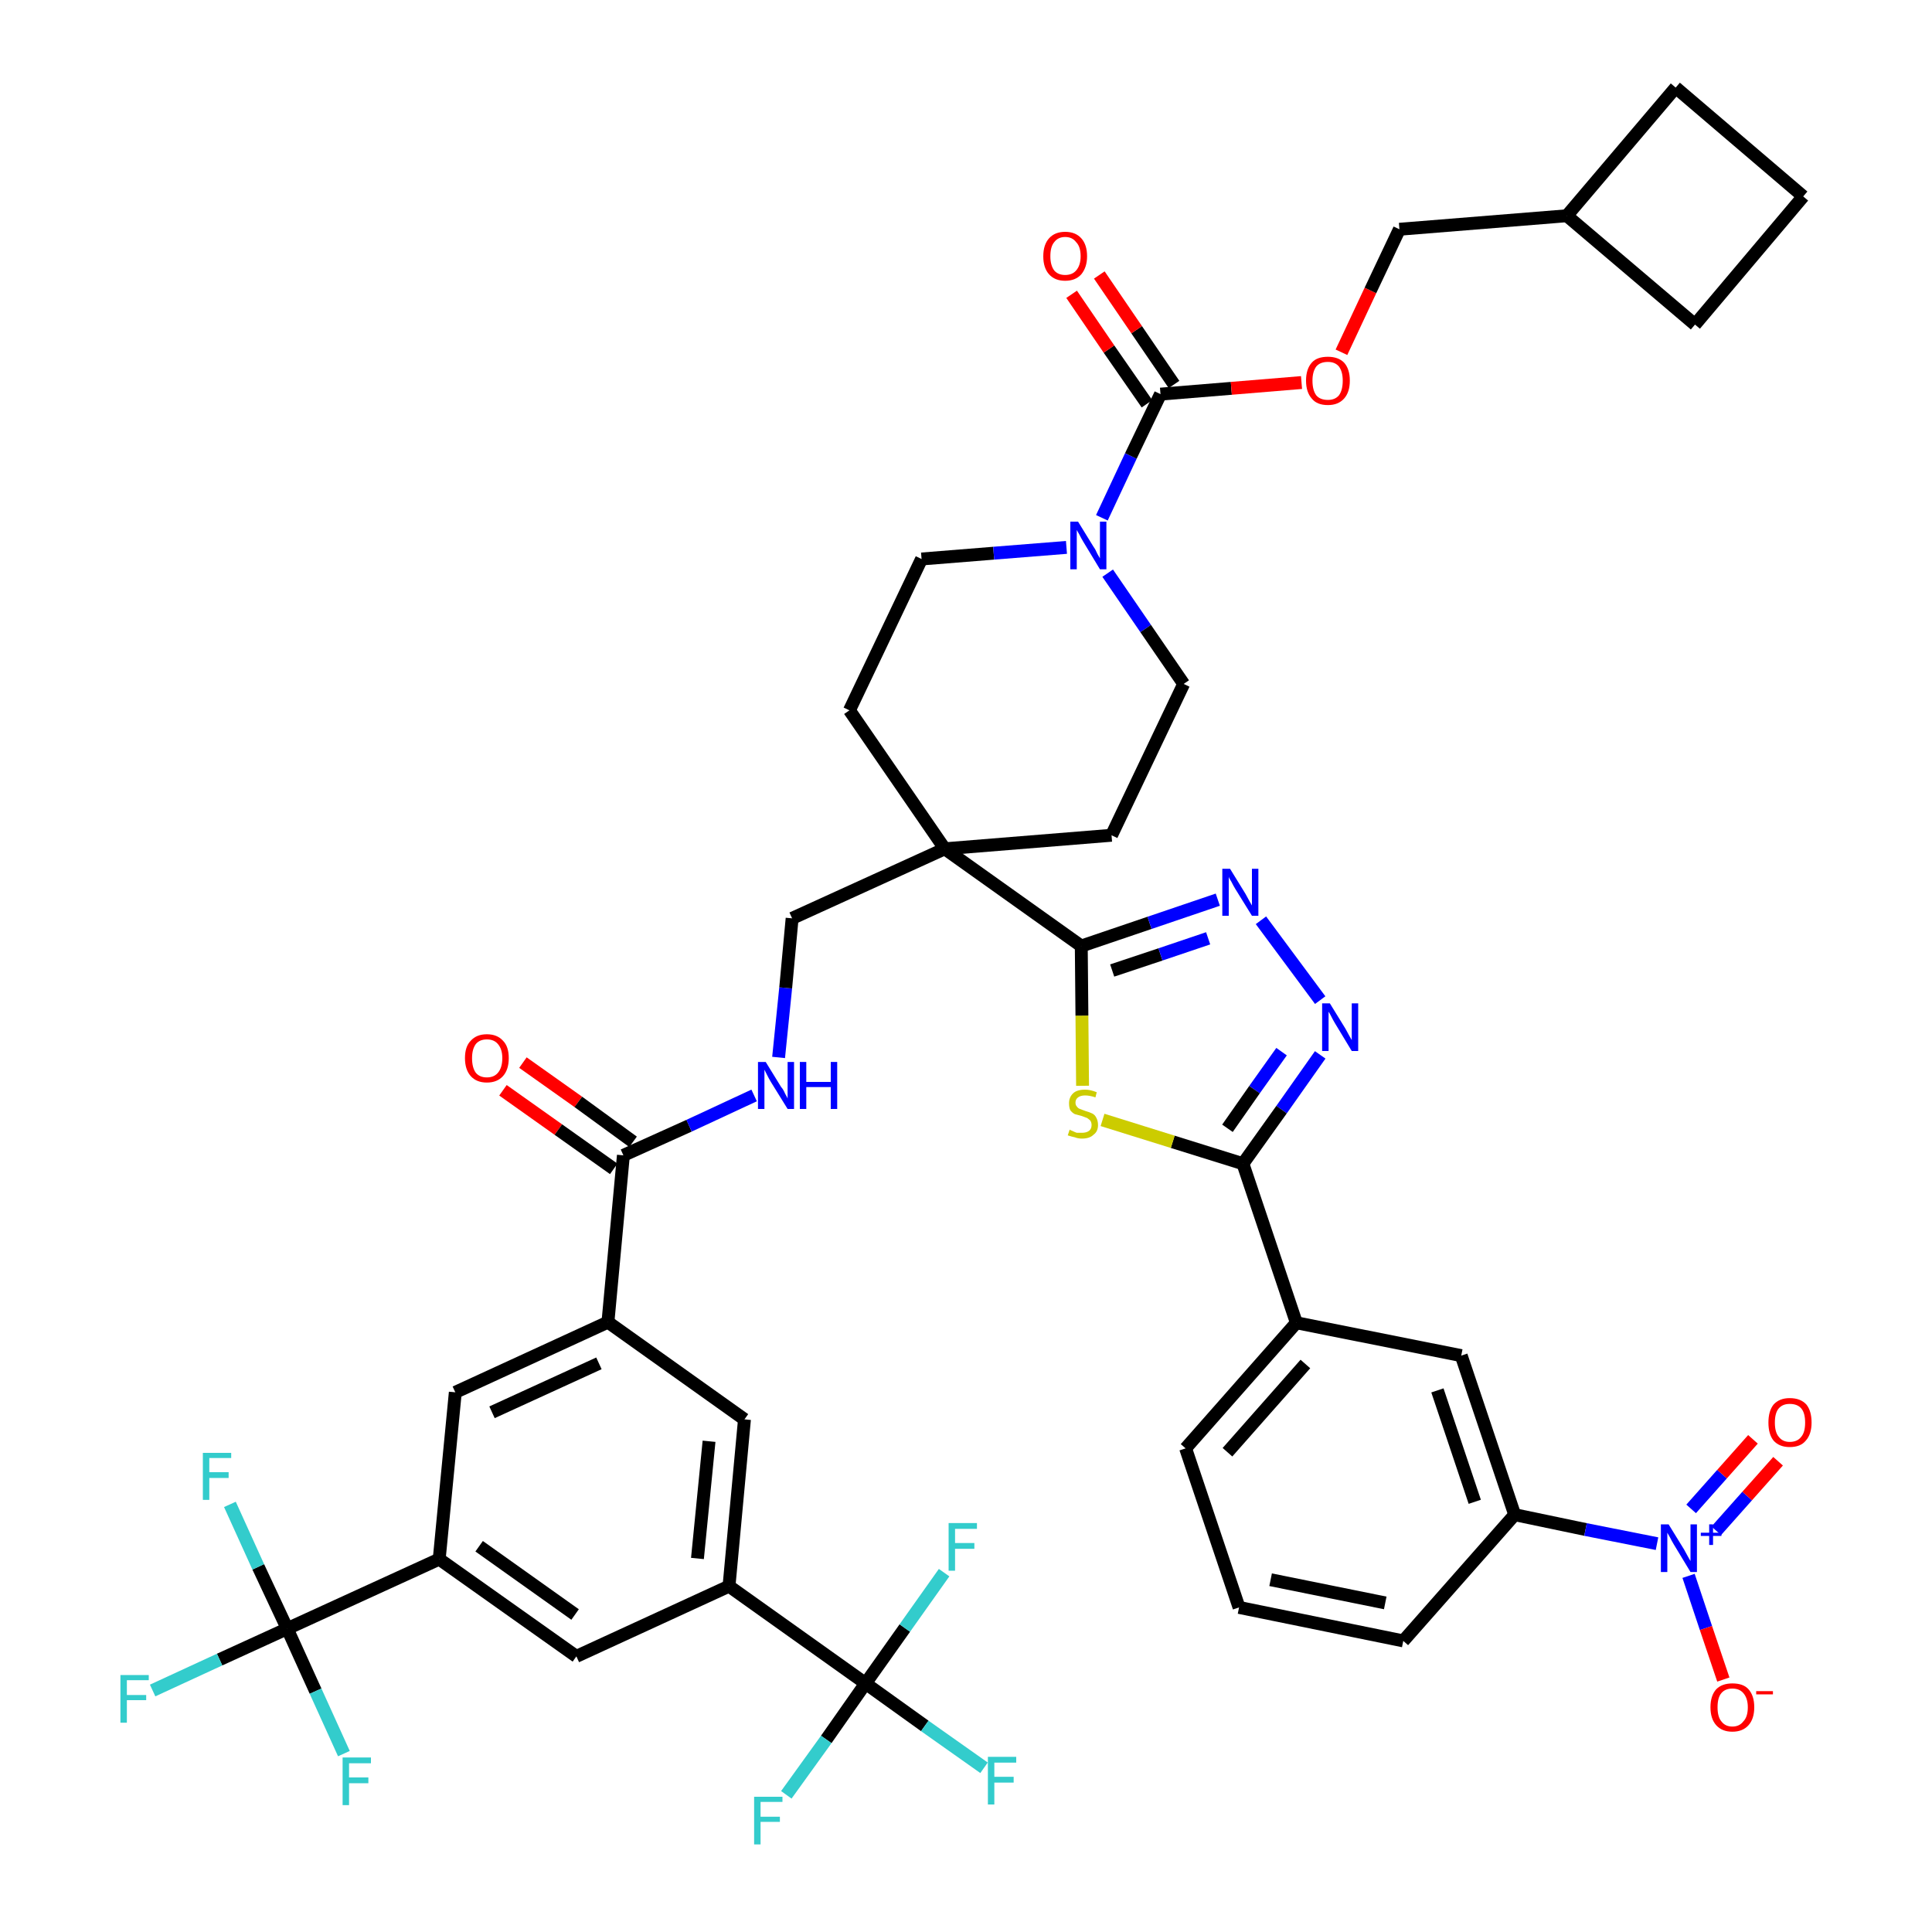 <?xml version='1.0' encoding='iso-8859-1'?>
<svg version='1.1' baseProfile='full'
              xmlns='http://www.w3.org/2000/svg'
                      xmlns:rdkit='http://www.rdkit.org/xml'
                      xmlns:xlink='http://www.w3.org/1999/xlink'
                  xml:space='preserve'
width='300px' height='300px' viewBox='0 0 300 300'>
<!-- END OF HEADER -->
<path class='bond-0 atom-0 atom-1' d='M 78.1,169.3 L 86.7,175.4' style='fill:none;fill-rule:evenodd;stroke:#FF0000;stroke-width:2.0px;stroke-linecap:butt;stroke-linejoin:miter;stroke-opacity:1' />
<path class='bond-0 atom-0 atom-1' d='M 86.7,175.4 L 95.3,181.5' style='fill:none;fill-rule:evenodd;stroke:#000000;stroke-width:2.0px;stroke-linecap:butt;stroke-linejoin:miter;stroke-opacity:1' />
<path class='bond-0 atom-0 atom-1' d='M 81.2,165.0 L 89.8,171.1' style='fill:none;fill-rule:evenodd;stroke:#FF0000;stroke-width:2.0px;stroke-linecap:butt;stroke-linejoin:miter;stroke-opacity:1' />
<path class='bond-0 atom-0 atom-1' d='M 89.8,171.1 L 98.3,177.3' style='fill:none;fill-rule:evenodd;stroke:#000000;stroke-width:2.0px;stroke-linecap:butt;stroke-linejoin:miter;stroke-opacity:1' />
<path class='bond-1 atom-1 atom-2' d='M 96.8,179.4 L 107.0,174.8' style='fill:none;fill-rule:evenodd;stroke:#000000;stroke-width:2.0px;stroke-linecap:butt;stroke-linejoin:miter;stroke-opacity:1' />
<path class='bond-1 atom-1 atom-2' d='M 107.0,174.8 L 117.1,170.1' style='fill:none;fill-rule:evenodd;stroke:#0000FF;stroke-width:2.0px;stroke-linecap:butt;stroke-linejoin:miter;stroke-opacity:1' />
<path class='bond-31 atom-1 atom-32' d='M 96.8,179.4 L 94.4,205.3' style='fill:none;fill-rule:evenodd;stroke:#000000;stroke-width:2.0px;stroke-linecap:butt;stroke-linejoin:miter;stroke-opacity:1' />
<path class='bond-2 atom-2 atom-3' d='M 120.9,164.2 L 122.0,153.4' style='fill:none;fill-rule:evenodd;stroke:#0000FF;stroke-width:2.0px;stroke-linecap:butt;stroke-linejoin:miter;stroke-opacity:1' />
<path class='bond-2 atom-2 atom-3' d='M 122.0,153.4 L 123.0,142.6' style='fill:none;fill-rule:evenodd;stroke:#000000;stroke-width:2.0px;stroke-linecap:butt;stroke-linejoin:miter;stroke-opacity:1' />
<path class='bond-3 atom-3 atom-4' d='M 123.0,142.6 L 146.7,131.8' style='fill:none;fill-rule:evenodd;stroke:#000000;stroke-width:2.0px;stroke-linecap:butt;stroke-linejoin:miter;stroke-opacity:1' />
<path class='bond-4 atom-4 atom-5' d='M 146.7,131.8 L 167.9,146.9' style='fill:none;fill-rule:evenodd;stroke:#000000;stroke-width:2.0px;stroke-linecap:butt;stroke-linejoin:miter;stroke-opacity:1' />
<path class='bond-18 atom-4 atom-19' d='M 146.7,131.8 L 131.9,110.3' style='fill:none;fill-rule:evenodd;stroke:#000000;stroke-width:2.0px;stroke-linecap:butt;stroke-linejoin:miter;stroke-opacity:1' />
<path class='bond-45 atom-31 atom-4' d='M 172.6,129.7 L 146.7,131.8' style='fill:none;fill-rule:evenodd;stroke:#000000;stroke-width:2.0px;stroke-linecap:butt;stroke-linejoin:miter;stroke-opacity:1' />
<path class='bond-5 atom-5 atom-6' d='M 167.9,146.9 L 178.5,143.3' style='fill:none;fill-rule:evenodd;stroke:#000000;stroke-width:2.0px;stroke-linecap:butt;stroke-linejoin:miter;stroke-opacity:1' />
<path class='bond-5 atom-5 atom-6' d='M 178.5,143.3 L 189.1,139.7' style='fill:none;fill-rule:evenodd;stroke:#0000FF;stroke-width:2.0px;stroke-linecap:butt;stroke-linejoin:miter;stroke-opacity:1' />
<path class='bond-5 atom-5 atom-6' d='M 172.7,150.7 L 180.2,148.2' style='fill:none;fill-rule:evenodd;stroke:#000000;stroke-width:2.0px;stroke-linecap:butt;stroke-linejoin:miter;stroke-opacity:1' />
<path class='bond-5 atom-5 atom-6' d='M 180.2,148.2 L 187.6,145.7' style='fill:none;fill-rule:evenodd;stroke:#0000FF;stroke-width:2.0px;stroke-linecap:butt;stroke-linejoin:miter;stroke-opacity:1' />
<path class='bond-47 atom-18 atom-5' d='M 168.1,168.6 L 168.0,157.7' style='fill:none;fill-rule:evenodd;stroke:#CCCC00;stroke-width:2.0px;stroke-linecap:butt;stroke-linejoin:miter;stroke-opacity:1' />
<path class='bond-47 atom-18 atom-5' d='M 168.0,157.7 L 167.9,146.9' style='fill:none;fill-rule:evenodd;stroke:#000000;stroke-width:2.0px;stroke-linecap:butt;stroke-linejoin:miter;stroke-opacity:1' />
<path class='bond-6 atom-6 atom-7' d='M 195.8,142.9 L 205.0,155.3' style='fill:none;fill-rule:evenodd;stroke:#0000FF;stroke-width:2.0px;stroke-linecap:butt;stroke-linejoin:miter;stroke-opacity:1' />
<path class='bond-7 atom-7 atom-8' d='M 205.0,163.8 L 199.0,172.3' style='fill:none;fill-rule:evenodd;stroke:#0000FF;stroke-width:2.0px;stroke-linecap:butt;stroke-linejoin:miter;stroke-opacity:1' />
<path class='bond-7 atom-7 atom-8' d='M 199.0,172.3 L 193.0,180.7' style='fill:none;fill-rule:evenodd;stroke:#000000;stroke-width:2.0px;stroke-linecap:butt;stroke-linejoin:miter;stroke-opacity:1' />
<path class='bond-7 atom-7 atom-8' d='M 199.0,163.3 L 194.8,169.2' style='fill:none;fill-rule:evenodd;stroke:#0000FF;stroke-width:2.0px;stroke-linecap:butt;stroke-linejoin:miter;stroke-opacity:1' />
<path class='bond-7 atom-7 atom-8' d='M 194.8,169.2 L 190.6,175.2' style='fill:none;fill-rule:evenodd;stroke:#000000;stroke-width:2.0px;stroke-linecap:butt;stroke-linejoin:miter;stroke-opacity:1' />
<path class='bond-8 atom-8 atom-9' d='M 193.0,180.7 L 201.3,205.4' style='fill:none;fill-rule:evenodd;stroke:#000000;stroke-width:2.0px;stroke-linecap:butt;stroke-linejoin:miter;stroke-opacity:1' />
<path class='bond-17 atom-8 atom-18' d='M 193.0,180.7 L 182.1,177.3' style='fill:none;fill-rule:evenodd;stroke:#000000;stroke-width:2.0px;stroke-linecap:butt;stroke-linejoin:miter;stroke-opacity:1' />
<path class='bond-17 atom-8 atom-18' d='M 182.1,177.3 L 171.2,173.9' style='fill:none;fill-rule:evenodd;stroke:#CCCC00;stroke-width:2.0px;stroke-linecap:butt;stroke-linejoin:miter;stroke-opacity:1' />
<path class='bond-9 atom-9 atom-10' d='M 201.3,205.4 L 184.1,224.9' style='fill:none;fill-rule:evenodd;stroke:#000000;stroke-width:2.0px;stroke-linecap:butt;stroke-linejoin:miter;stroke-opacity:1' />
<path class='bond-9 atom-9 atom-10' d='M 202.7,211.8 L 190.6,225.5' style='fill:none;fill-rule:evenodd;stroke:#000000;stroke-width:2.0px;stroke-linecap:butt;stroke-linejoin:miter;stroke-opacity:1' />
<path class='bond-49 atom-17 atom-9' d='M 226.9,210.5 L 201.3,205.4' style='fill:none;fill-rule:evenodd;stroke:#000000;stroke-width:2.0px;stroke-linecap:butt;stroke-linejoin:miter;stroke-opacity:1' />
<path class='bond-10 atom-10 atom-11' d='M 184.1,224.9 L 192.4,249.6' style='fill:none;fill-rule:evenodd;stroke:#000000;stroke-width:2.0px;stroke-linecap:butt;stroke-linejoin:miter;stroke-opacity:1' />
<path class='bond-11 atom-11 atom-12' d='M 192.4,249.6 L 217.9,254.8' style='fill:none;fill-rule:evenodd;stroke:#000000;stroke-width:2.0px;stroke-linecap:butt;stroke-linejoin:miter;stroke-opacity:1' />
<path class='bond-11 atom-11 atom-12' d='M 197.3,245.3 L 215.1,248.9' style='fill:none;fill-rule:evenodd;stroke:#000000;stroke-width:2.0px;stroke-linecap:butt;stroke-linejoin:miter;stroke-opacity:1' />
<path class='bond-12 atom-12 atom-13' d='M 217.9,254.8 L 235.2,235.2' style='fill:none;fill-rule:evenodd;stroke:#000000;stroke-width:2.0px;stroke-linecap:butt;stroke-linejoin:miter;stroke-opacity:1' />
<path class='bond-13 atom-13 atom-14' d='M 235.2,235.2 L 246.2,237.5' style='fill:none;fill-rule:evenodd;stroke:#000000;stroke-width:2.0px;stroke-linecap:butt;stroke-linejoin:miter;stroke-opacity:1' />
<path class='bond-13 atom-13 atom-14' d='M 246.2,237.5 L 257.3,239.7' style='fill:none;fill-rule:evenodd;stroke:#0000FF;stroke-width:2.0px;stroke-linecap:butt;stroke-linejoin:miter;stroke-opacity:1' />
<path class='bond-16 atom-13 atom-17' d='M 235.2,235.2 L 226.9,210.5' style='fill:none;fill-rule:evenodd;stroke:#000000;stroke-width:2.0px;stroke-linecap:butt;stroke-linejoin:miter;stroke-opacity:1' />
<path class='bond-16 atom-13 atom-17' d='M 229.0,233.2 L 223.2,215.9' style='fill:none;fill-rule:evenodd;stroke:#000000;stroke-width:2.0px;stroke-linecap:butt;stroke-linejoin:miter;stroke-opacity:1' />
<path class='bond-14 atom-14 atom-15' d='M 266.5,237.7 L 271.3,232.3' style='fill:none;fill-rule:evenodd;stroke:#0000FF;stroke-width:2.0px;stroke-linecap:butt;stroke-linejoin:miter;stroke-opacity:1' />
<path class='bond-14 atom-14 atom-15' d='M 271.3,232.3 L 276.1,226.9' style='fill:none;fill-rule:evenodd;stroke:#FF0000;stroke-width:2.0px;stroke-linecap:butt;stroke-linejoin:miter;stroke-opacity:1' />
<path class='bond-14 atom-14 atom-15' d='M 262.6,234.3 L 267.4,228.9' style='fill:none;fill-rule:evenodd;stroke:#0000FF;stroke-width:2.0px;stroke-linecap:butt;stroke-linejoin:miter;stroke-opacity:1' />
<path class='bond-14 atom-14 atom-15' d='M 267.4,228.9 L 272.2,223.5' style='fill:none;fill-rule:evenodd;stroke:#FF0000;stroke-width:2.0px;stroke-linecap:butt;stroke-linejoin:miter;stroke-opacity:1' />
<path class='bond-15 atom-14 atom-16' d='M 262.2,244.7 L 264.9,252.8' style='fill:none;fill-rule:evenodd;stroke:#0000FF;stroke-width:2.0px;stroke-linecap:butt;stroke-linejoin:miter;stroke-opacity:1' />
<path class='bond-15 atom-14 atom-16' d='M 264.9,252.8 L 267.6,260.8' style='fill:none;fill-rule:evenodd;stroke:#FF0000;stroke-width:2.0px;stroke-linecap:butt;stroke-linejoin:miter;stroke-opacity:1' />
<path class='bond-19 atom-19 atom-20' d='M 131.9,110.3 L 143.1,86.8' style='fill:none;fill-rule:evenodd;stroke:#000000;stroke-width:2.0px;stroke-linecap:butt;stroke-linejoin:miter;stroke-opacity:1' />
<path class='bond-20 atom-20 atom-21' d='M 143.1,86.8 L 154.3,85.9' style='fill:none;fill-rule:evenodd;stroke:#000000;stroke-width:2.0px;stroke-linecap:butt;stroke-linejoin:miter;stroke-opacity:1' />
<path class='bond-20 atom-20 atom-21' d='M 154.3,85.9 L 165.6,85.0' style='fill:none;fill-rule:evenodd;stroke:#0000FF;stroke-width:2.0px;stroke-linecap:butt;stroke-linejoin:miter;stroke-opacity:1' />
<path class='bond-21 atom-21 atom-22' d='M 171.1,80.4 L 175.6,70.8' style='fill:none;fill-rule:evenodd;stroke:#0000FF;stroke-width:2.0px;stroke-linecap:butt;stroke-linejoin:miter;stroke-opacity:1' />
<path class='bond-21 atom-21 atom-22' d='M 175.6,70.8 L 180.2,61.2' style='fill:none;fill-rule:evenodd;stroke:#000000;stroke-width:2.0px;stroke-linecap:butt;stroke-linejoin:miter;stroke-opacity:1' />
<path class='bond-29 atom-21 atom-30' d='M 172.0,89.0 L 177.9,97.6' style='fill:none;fill-rule:evenodd;stroke:#0000FF;stroke-width:2.0px;stroke-linecap:butt;stroke-linejoin:miter;stroke-opacity:1' />
<path class='bond-29 atom-21 atom-30' d='M 177.9,97.6 L 183.8,106.2' style='fill:none;fill-rule:evenodd;stroke:#000000;stroke-width:2.0px;stroke-linecap:butt;stroke-linejoin:miter;stroke-opacity:1' />
<path class='bond-22 atom-22 atom-23' d='M 182.3,59.7 L 176.5,51.2' style='fill:none;fill-rule:evenodd;stroke:#000000;stroke-width:2.0px;stroke-linecap:butt;stroke-linejoin:miter;stroke-opacity:1' />
<path class='bond-22 atom-22 atom-23' d='M 176.5,51.2 L 170.7,42.7' style='fill:none;fill-rule:evenodd;stroke:#FF0000;stroke-width:2.0px;stroke-linecap:butt;stroke-linejoin:miter;stroke-opacity:1' />
<path class='bond-22 atom-22 atom-23' d='M 178.1,62.7 L 172.2,54.2' style='fill:none;fill-rule:evenodd;stroke:#000000;stroke-width:2.0px;stroke-linecap:butt;stroke-linejoin:miter;stroke-opacity:1' />
<path class='bond-22 atom-22 atom-23' d='M 172.2,54.2 L 166.4,45.7' style='fill:none;fill-rule:evenodd;stroke:#FF0000;stroke-width:2.0px;stroke-linecap:butt;stroke-linejoin:miter;stroke-opacity:1' />
<path class='bond-23 atom-22 atom-24' d='M 180.2,61.2 L 191.2,60.3' style='fill:none;fill-rule:evenodd;stroke:#000000;stroke-width:2.0px;stroke-linecap:butt;stroke-linejoin:miter;stroke-opacity:1' />
<path class='bond-23 atom-22 atom-24' d='M 191.2,60.3 L 202.1,59.4' style='fill:none;fill-rule:evenodd;stroke:#FF0000;stroke-width:2.0px;stroke-linecap:butt;stroke-linejoin:miter;stroke-opacity:1' />
<path class='bond-24 atom-24 atom-25' d='M 208.3,54.7 L 212.8,45.1' style='fill:none;fill-rule:evenodd;stroke:#FF0000;stroke-width:2.0px;stroke-linecap:butt;stroke-linejoin:miter;stroke-opacity:1' />
<path class='bond-24 atom-24 atom-25' d='M 212.8,45.1 L 217.3,35.6' style='fill:none;fill-rule:evenodd;stroke:#000000;stroke-width:2.0px;stroke-linecap:butt;stroke-linejoin:miter;stroke-opacity:1' />
<path class='bond-25 atom-25 atom-26' d='M 217.3,35.6 L 243.3,33.5' style='fill:none;fill-rule:evenodd;stroke:#000000;stroke-width:2.0px;stroke-linecap:butt;stroke-linejoin:miter;stroke-opacity:1' />
<path class='bond-26 atom-26 atom-27' d='M 243.3,33.5 L 263.2,50.4' style='fill:none;fill-rule:evenodd;stroke:#000000;stroke-width:2.0px;stroke-linecap:butt;stroke-linejoin:miter;stroke-opacity:1' />
<path class='bond-48 atom-29 atom-26' d='M 260.2,13.6 L 243.3,33.5' style='fill:none;fill-rule:evenodd;stroke:#000000;stroke-width:2.0px;stroke-linecap:butt;stroke-linejoin:miter;stroke-opacity:1' />
<path class='bond-27 atom-27 atom-28' d='M 263.2,50.4 L 280.0,30.5' style='fill:none;fill-rule:evenodd;stroke:#000000;stroke-width:2.0px;stroke-linecap:butt;stroke-linejoin:miter;stroke-opacity:1' />
<path class='bond-28 atom-28 atom-29' d='M 280.0,30.5 L 260.2,13.6' style='fill:none;fill-rule:evenodd;stroke:#000000;stroke-width:2.0px;stroke-linecap:butt;stroke-linejoin:miter;stroke-opacity:1' />
<path class='bond-30 atom-30 atom-31' d='M 183.8,106.2 L 172.6,129.7' style='fill:none;fill-rule:evenodd;stroke:#000000;stroke-width:2.0px;stroke-linecap:butt;stroke-linejoin:miter;stroke-opacity:1' />
<path class='bond-32 atom-32 atom-33' d='M 94.4,205.3 L 70.7,216.2' style='fill:none;fill-rule:evenodd;stroke:#000000;stroke-width:2.0px;stroke-linecap:butt;stroke-linejoin:miter;stroke-opacity:1' />
<path class='bond-32 atom-32 atom-33' d='M 93.0,211.7 L 76.4,219.3' style='fill:none;fill-rule:evenodd;stroke:#000000;stroke-width:2.0px;stroke-linecap:butt;stroke-linejoin:miter;stroke-opacity:1' />
<path class='bond-46 atom-45 atom-32' d='M 115.6,220.4 L 94.4,205.3' style='fill:none;fill-rule:evenodd;stroke:#000000;stroke-width:2.0px;stroke-linecap:butt;stroke-linejoin:miter;stroke-opacity:1' />
<path class='bond-33 atom-33 atom-34' d='M 70.7,216.2 L 68.2,242.1' style='fill:none;fill-rule:evenodd;stroke:#000000;stroke-width:2.0px;stroke-linecap:butt;stroke-linejoin:miter;stroke-opacity:1' />
<path class='bond-34 atom-34 atom-35' d='M 68.2,242.1 L 44.6,252.9' style='fill:none;fill-rule:evenodd;stroke:#000000;stroke-width:2.0px;stroke-linecap:butt;stroke-linejoin:miter;stroke-opacity:1' />
<path class='bond-38 atom-34 atom-39' d='M 68.2,242.1 L 89.5,257.2' style='fill:none;fill-rule:evenodd;stroke:#000000;stroke-width:2.0px;stroke-linecap:butt;stroke-linejoin:miter;stroke-opacity:1' />
<path class='bond-38 atom-34 atom-39' d='M 74.4,240.1 L 89.3,250.7' style='fill:none;fill-rule:evenodd;stroke:#000000;stroke-width:2.0px;stroke-linecap:butt;stroke-linejoin:miter;stroke-opacity:1' />
<path class='bond-35 atom-35 atom-36' d='M 44.6,252.9 L 34.1,257.7' style='fill:none;fill-rule:evenodd;stroke:#000000;stroke-width:2.0px;stroke-linecap:butt;stroke-linejoin:miter;stroke-opacity:1' />
<path class='bond-35 atom-35 atom-36' d='M 34.1,257.7 L 23.7,262.5' style='fill:none;fill-rule:evenodd;stroke:#33CCCC;stroke-width:2.0px;stroke-linecap:butt;stroke-linejoin:miter;stroke-opacity:1' />
<path class='bond-36 atom-35 atom-37' d='M 44.6,252.9 L 40.1,243.3' style='fill:none;fill-rule:evenodd;stroke:#000000;stroke-width:2.0px;stroke-linecap:butt;stroke-linejoin:miter;stroke-opacity:1' />
<path class='bond-36 atom-35 atom-37' d='M 40.1,243.3 L 35.7,233.6' style='fill:none;fill-rule:evenodd;stroke:#33CCCC;stroke-width:2.0px;stroke-linecap:butt;stroke-linejoin:miter;stroke-opacity:1' />
<path class='bond-37 atom-35 atom-38' d='M 44.6,252.9 L 49.0,262.6' style='fill:none;fill-rule:evenodd;stroke:#000000;stroke-width:2.0px;stroke-linecap:butt;stroke-linejoin:miter;stroke-opacity:1' />
<path class='bond-37 atom-35 atom-38' d='M 49.0,262.6 L 53.4,272.3' style='fill:none;fill-rule:evenodd;stroke:#33CCCC;stroke-width:2.0px;stroke-linecap:butt;stroke-linejoin:miter;stroke-opacity:1' />
<path class='bond-39 atom-39 atom-40' d='M 89.5,257.2 L 113.2,246.3' style='fill:none;fill-rule:evenodd;stroke:#000000;stroke-width:2.0px;stroke-linecap:butt;stroke-linejoin:miter;stroke-opacity:1' />
<path class='bond-40 atom-40 atom-41' d='M 113.2,246.3 L 134.4,261.4' style='fill:none;fill-rule:evenodd;stroke:#000000;stroke-width:2.0px;stroke-linecap:butt;stroke-linejoin:miter;stroke-opacity:1' />
<path class='bond-44 atom-40 atom-45' d='M 113.2,246.3 L 115.6,220.4' style='fill:none;fill-rule:evenodd;stroke:#000000;stroke-width:2.0px;stroke-linecap:butt;stroke-linejoin:miter;stroke-opacity:1' />
<path class='bond-44 atom-40 atom-45' d='M 108.3,242.0 L 110.1,223.8' style='fill:none;fill-rule:evenodd;stroke:#000000;stroke-width:2.0px;stroke-linecap:butt;stroke-linejoin:miter;stroke-opacity:1' />
<path class='bond-41 atom-41 atom-42' d='M 134.4,261.4 L 143.6,268.0' style='fill:none;fill-rule:evenodd;stroke:#000000;stroke-width:2.0px;stroke-linecap:butt;stroke-linejoin:miter;stroke-opacity:1' />
<path class='bond-41 atom-41 atom-42' d='M 143.6,268.0 L 152.8,274.5' style='fill:none;fill-rule:evenodd;stroke:#33CCCC;stroke-width:2.0px;stroke-linecap:butt;stroke-linejoin:miter;stroke-opacity:1' />
<path class='bond-42 atom-41 atom-43' d='M 134.4,261.4 L 128.3,270.1' style='fill:none;fill-rule:evenodd;stroke:#000000;stroke-width:2.0px;stroke-linecap:butt;stroke-linejoin:miter;stroke-opacity:1' />
<path class='bond-42 atom-41 atom-43' d='M 128.3,270.1 L 122.1,278.7' style='fill:none;fill-rule:evenodd;stroke:#33CCCC;stroke-width:2.0px;stroke-linecap:butt;stroke-linejoin:miter;stroke-opacity:1' />
<path class='bond-43 atom-41 atom-44' d='M 134.4,261.4 L 140.5,252.8' style='fill:none;fill-rule:evenodd;stroke:#000000;stroke-width:2.0px;stroke-linecap:butt;stroke-linejoin:miter;stroke-opacity:1' />
<path class='bond-43 atom-41 atom-44' d='M 140.5,252.8 L 146.6,244.2' style='fill:none;fill-rule:evenodd;stroke:#33CCCC;stroke-width:2.0px;stroke-linecap:butt;stroke-linejoin:miter;stroke-opacity:1' />
<path  class='atom-0' d='M 72.2 164.3
Q 72.2 162.5, 73.1 161.6
Q 74.0 160.6, 75.6 160.6
Q 77.2 160.6, 78.1 161.6
Q 79.0 162.5, 79.0 164.3
Q 79.0 166.1, 78.1 167.1
Q 77.2 168.1, 75.6 168.1
Q 74.0 168.1, 73.1 167.1
Q 72.2 166.1, 72.2 164.3
M 75.6 167.3
Q 76.7 167.3, 77.3 166.6
Q 78.0 165.8, 78.0 164.3
Q 78.0 162.9, 77.3 162.1
Q 76.7 161.4, 75.6 161.4
Q 74.5 161.4, 73.9 162.1
Q 73.3 162.9, 73.3 164.3
Q 73.3 165.8, 73.9 166.6
Q 74.5 167.3, 75.6 167.3
' fill='#FF0000'/>
<path  class='atom-2' d='M 118.9 164.9
L 121.3 168.8
Q 121.6 169.1, 121.9 169.8
Q 122.3 170.5, 122.3 170.6
L 122.3 164.9
L 123.3 164.9
L 123.3 172.2
L 122.3 172.2
L 119.7 168.0
Q 119.4 167.5, 119.1 166.9
Q 118.8 166.3, 118.7 166.1
L 118.7 172.2
L 117.7 172.2
L 117.7 164.9
L 118.9 164.9
' fill='#0000FF'/>
<path  class='atom-2' d='M 124.2 164.9
L 125.2 164.9
L 125.2 168.0
L 129.0 168.0
L 129.0 164.9
L 130.0 164.9
L 130.0 172.2
L 129.0 172.2
L 129.0 168.8
L 125.2 168.8
L 125.2 172.2
L 124.2 172.2
L 124.2 164.9
' fill='#0000FF'/>
<path  class='atom-6' d='M 191.0 134.9
L 193.4 138.8
Q 193.6 139.2, 194.0 139.9
Q 194.4 140.6, 194.4 140.6
L 194.4 134.9
L 195.4 134.9
L 195.4 142.2
L 194.4 142.2
L 191.8 138.0
Q 191.5 137.5, 191.2 136.9
Q 190.8 136.3, 190.8 136.1
L 190.8 142.2
L 189.8 142.2
L 189.8 134.9
L 191.0 134.9
' fill='#0000FF'/>
<path  class='atom-7' d='M 206.5 155.8
L 208.9 159.7
Q 209.1 160.1, 209.5 160.8
Q 209.9 161.5, 209.9 161.5
L 209.9 155.8
L 210.9 155.8
L 210.9 163.2
L 209.9 163.2
L 207.3 158.9
Q 207.0 158.4, 206.7 157.8
Q 206.4 157.2, 206.3 157.1
L 206.3 163.2
L 205.3 163.2
L 205.3 155.8
L 206.5 155.8
' fill='#0000FF'/>
<path  class='atom-14' d='M 259.1 236.7
L 261.5 240.6
Q 261.7 241.0, 262.1 241.7
Q 262.5 242.4, 262.5 242.4
L 262.5 236.7
L 263.5 236.7
L 263.5 244.1
L 262.5 244.1
L 259.9 239.8
Q 259.6 239.3, 259.3 238.7
Q 259.0 238.2, 258.9 238.0
L 258.9 244.1
L 257.9 244.1
L 257.9 236.7
L 259.1 236.7
' fill='#0000FF'/>
<path  class='atom-14' d='M 264.1 238.0
L 265.4 238.0
L 265.4 236.7
L 266.0 236.7
L 266.0 238.0
L 267.3 238.0
L 267.3 238.5
L 266.0 238.5
L 266.0 239.9
L 265.4 239.9
L 265.4 238.5
L 264.1 238.5
L 264.1 238.0
' fill='#0000FF'/>
<path  class='atom-15' d='M 274.6 220.9
Q 274.6 219.1, 275.4 218.1
Q 276.3 217.1, 277.9 217.1
Q 279.6 217.1, 280.5 218.1
Q 281.3 219.1, 281.3 220.9
Q 281.3 222.7, 280.4 223.7
Q 279.6 224.7, 277.9 224.7
Q 276.3 224.7, 275.4 223.7
Q 274.6 222.7, 274.6 220.9
M 277.9 223.9
Q 279.1 223.9, 279.7 223.1
Q 280.3 222.4, 280.3 220.9
Q 280.3 219.4, 279.7 218.7
Q 279.1 218.0, 277.9 218.0
Q 276.8 218.0, 276.2 218.7
Q 275.6 219.4, 275.6 220.9
Q 275.6 222.4, 276.2 223.1
Q 276.8 223.9, 277.9 223.9
' fill='#FF0000'/>
<path  class='atom-16' d='M 265.6 265.1
Q 265.6 263.3, 266.5 262.3
Q 267.4 261.4, 269.0 261.4
Q 270.7 261.4, 271.5 262.3
Q 272.4 263.3, 272.4 265.1
Q 272.4 266.9, 271.5 267.9
Q 270.6 268.9, 269.0 268.9
Q 267.4 268.9, 266.5 267.9
Q 265.6 266.9, 265.6 265.1
M 269.0 268.1
Q 270.1 268.1, 270.7 267.3
Q 271.4 266.6, 271.4 265.1
Q 271.4 263.7, 270.7 262.9
Q 270.1 262.2, 269.0 262.2
Q 267.9 262.2, 267.3 262.9
Q 266.7 263.6, 266.7 265.1
Q 266.7 266.6, 267.3 267.3
Q 267.9 268.1, 269.0 268.1
' fill='#FF0000'/>
<path  class='atom-16' d='M 272.7 262.6
L 275.3 262.6
L 275.3 263.1
L 272.7 263.1
L 272.7 262.6
' fill='#FF0000'/>
<path  class='atom-18' d='M 166.1 175.4
Q 166.2 175.5, 166.5 175.6
Q 166.9 175.8, 167.2 175.9
Q 167.6 175.9, 168.0 175.9
Q 168.7 175.9, 169.1 175.6
Q 169.5 175.3, 169.5 174.7
Q 169.5 174.3, 169.3 174.0
Q 169.1 173.8, 168.8 173.6
Q 168.5 173.5, 168.0 173.3
Q 167.3 173.1, 166.9 173.0
Q 166.5 172.8, 166.2 172.4
Q 166.0 172.0, 166.0 171.3
Q 166.0 170.4, 166.6 169.8
Q 167.2 169.2, 168.5 169.2
Q 169.3 169.2, 170.3 169.6
L 170.1 170.4
Q 169.2 170.1, 168.5 170.1
Q 167.8 170.1, 167.4 170.4
Q 167.0 170.7, 167.0 171.2
Q 167.0 171.6, 167.2 171.8
Q 167.4 172.1, 167.7 172.2
Q 168.0 172.3, 168.5 172.5
Q 169.2 172.7, 169.6 172.9
Q 170.0 173.1, 170.2 173.5
Q 170.5 174.0, 170.5 174.7
Q 170.5 175.7, 169.8 176.2
Q 169.2 176.8, 168.0 176.8
Q 167.4 176.8, 166.9 176.6
Q 166.4 176.5, 165.8 176.3
L 166.1 175.4
' fill='#CCCC00'/>
<path  class='atom-21' d='M 167.4 81.0
L 169.8 84.9
Q 170.1 85.3, 170.4 86.0
Q 170.8 86.7, 170.8 86.7
L 170.8 81.0
L 171.8 81.0
L 171.8 88.4
L 170.8 88.4
L 168.2 84.1
Q 167.9 83.6, 167.6 83.0
Q 167.3 82.5, 167.2 82.3
L 167.2 88.4
L 166.2 88.4
L 166.2 81.0
L 167.4 81.0
' fill='#0000FF'/>
<path  class='atom-23' d='M 162.0 39.8
Q 162.0 38.0, 162.9 37.0
Q 163.8 36.0, 165.4 36.0
Q 167.0 36.0, 167.9 37.0
Q 168.8 38.0, 168.8 39.8
Q 168.8 41.5, 167.9 42.6
Q 167.0 43.6, 165.4 43.6
Q 163.8 43.6, 162.9 42.6
Q 162.0 41.6, 162.0 39.8
M 165.4 42.7
Q 166.5 42.7, 167.1 42.0
Q 167.8 41.2, 167.8 39.8
Q 167.8 38.3, 167.1 37.6
Q 166.5 36.8, 165.4 36.8
Q 164.3 36.8, 163.7 37.6
Q 163.1 38.3, 163.1 39.8
Q 163.1 41.2, 163.7 42.0
Q 164.3 42.7, 165.4 42.7
' fill='#FF0000'/>
<path  class='atom-24' d='M 202.8 59.1
Q 202.8 57.3, 203.7 56.3
Q 204.5 55.4, 206.2 55.4
Q 207.8 55.4, 208.7 56.3
Q 209.6 57.3, 209.6 59.1
Q 209.6 60.9, 208.7 61.9
Q 207.8 62.9, 206.2 62.9
Q 204.5 62.9, 203.7 61.9
Q 202.8 60.9, 202.8 59.1
M 206.2 62.1
Q 207.3 62.1, 207.9 61.4
Q 208.5 60.6, 208.5 59.1
Q 208.5 57.7, 207.9 56.9
Q 207.3 56.2, 206.2 56.2
Q 205.0 56.2, 204.4 56.9
Q 203.8 57.7, 203.8 59.1
Q 203.8 60.6, 204.4 61.4
Q 205.0 62.1, 206.2 62.1
' fill='#FF0000'/>
<path  class='atom-36' d='M 18.7 260.1
L 23.1 260.1
L 23.1 260.9
L 19.7 260.9
L 19.7 263.2
L 22.7 263.2
L 22.7 264.0
L 19.7 264.0
L 19.7 267.5
L 18.7 267.5
L 18.7 260.1
' fill='#33CCCC'/>
<path  class='atom-37' d='M 31.5 225.6
L 35.9 225.6
L 35.9 226.4
L 32.5 226.4
L 32.5 228.6
L 35.5 228.6
L 35.5 229.5
L 32.5 229.5
L 32.5 232.9
L 31.5 232.9
L 31.5 225.6
' fill='#33CCCC'/>
<path  class='atom-38' d='M 53.2 272.9
L 57.6 272.9
L 57.6 273.8
L 54.2 273.8
L 54.2 276.0
L 57.2 276.0
L 57.2 276.9
L 54.2 276.9
L 54.2 280.3
L 53.2 280.3
L 53.2 272.9
' fill='#33CCCC'/>
<path  class='atom-42' d='M 153.4 272.8
L 157.8 272.8
L 157.8 273.7
L 154.4 273.7
L 154.4 275.9
L 157.4 275.9
L 157.4 276.8
L 154.4 276.8
L 154.4 280.2
L 153.4 280.2
L 153.4 272.8
' fill='#33CCCC'/>
<path  class='atom-43' d='M 117.1 279.0
L 121.5 279.0
L 121.5 279.8
L 118.1 279.8
L 118.1 282.1
L 121.1 282.1
L 121.1 282.9
L 118.1 282.9
L 118.1 286.4
L 117.1 286.4
L 117.1 279.0
' fill='#33CCCC'/>
<path  class='atom-44' d='M 147.3 236.5
L 151.7 236.5
L 151.7 237.4
L 148.3 237.4
L 148.3 239.6
L 151.3 239.6
L 151.3 240.5
L 148.3 240.5
L 148.3 243.9
L 147.3 243.9
L 147.3 236.5
' fill='#33CCCC'/>
</svg>
